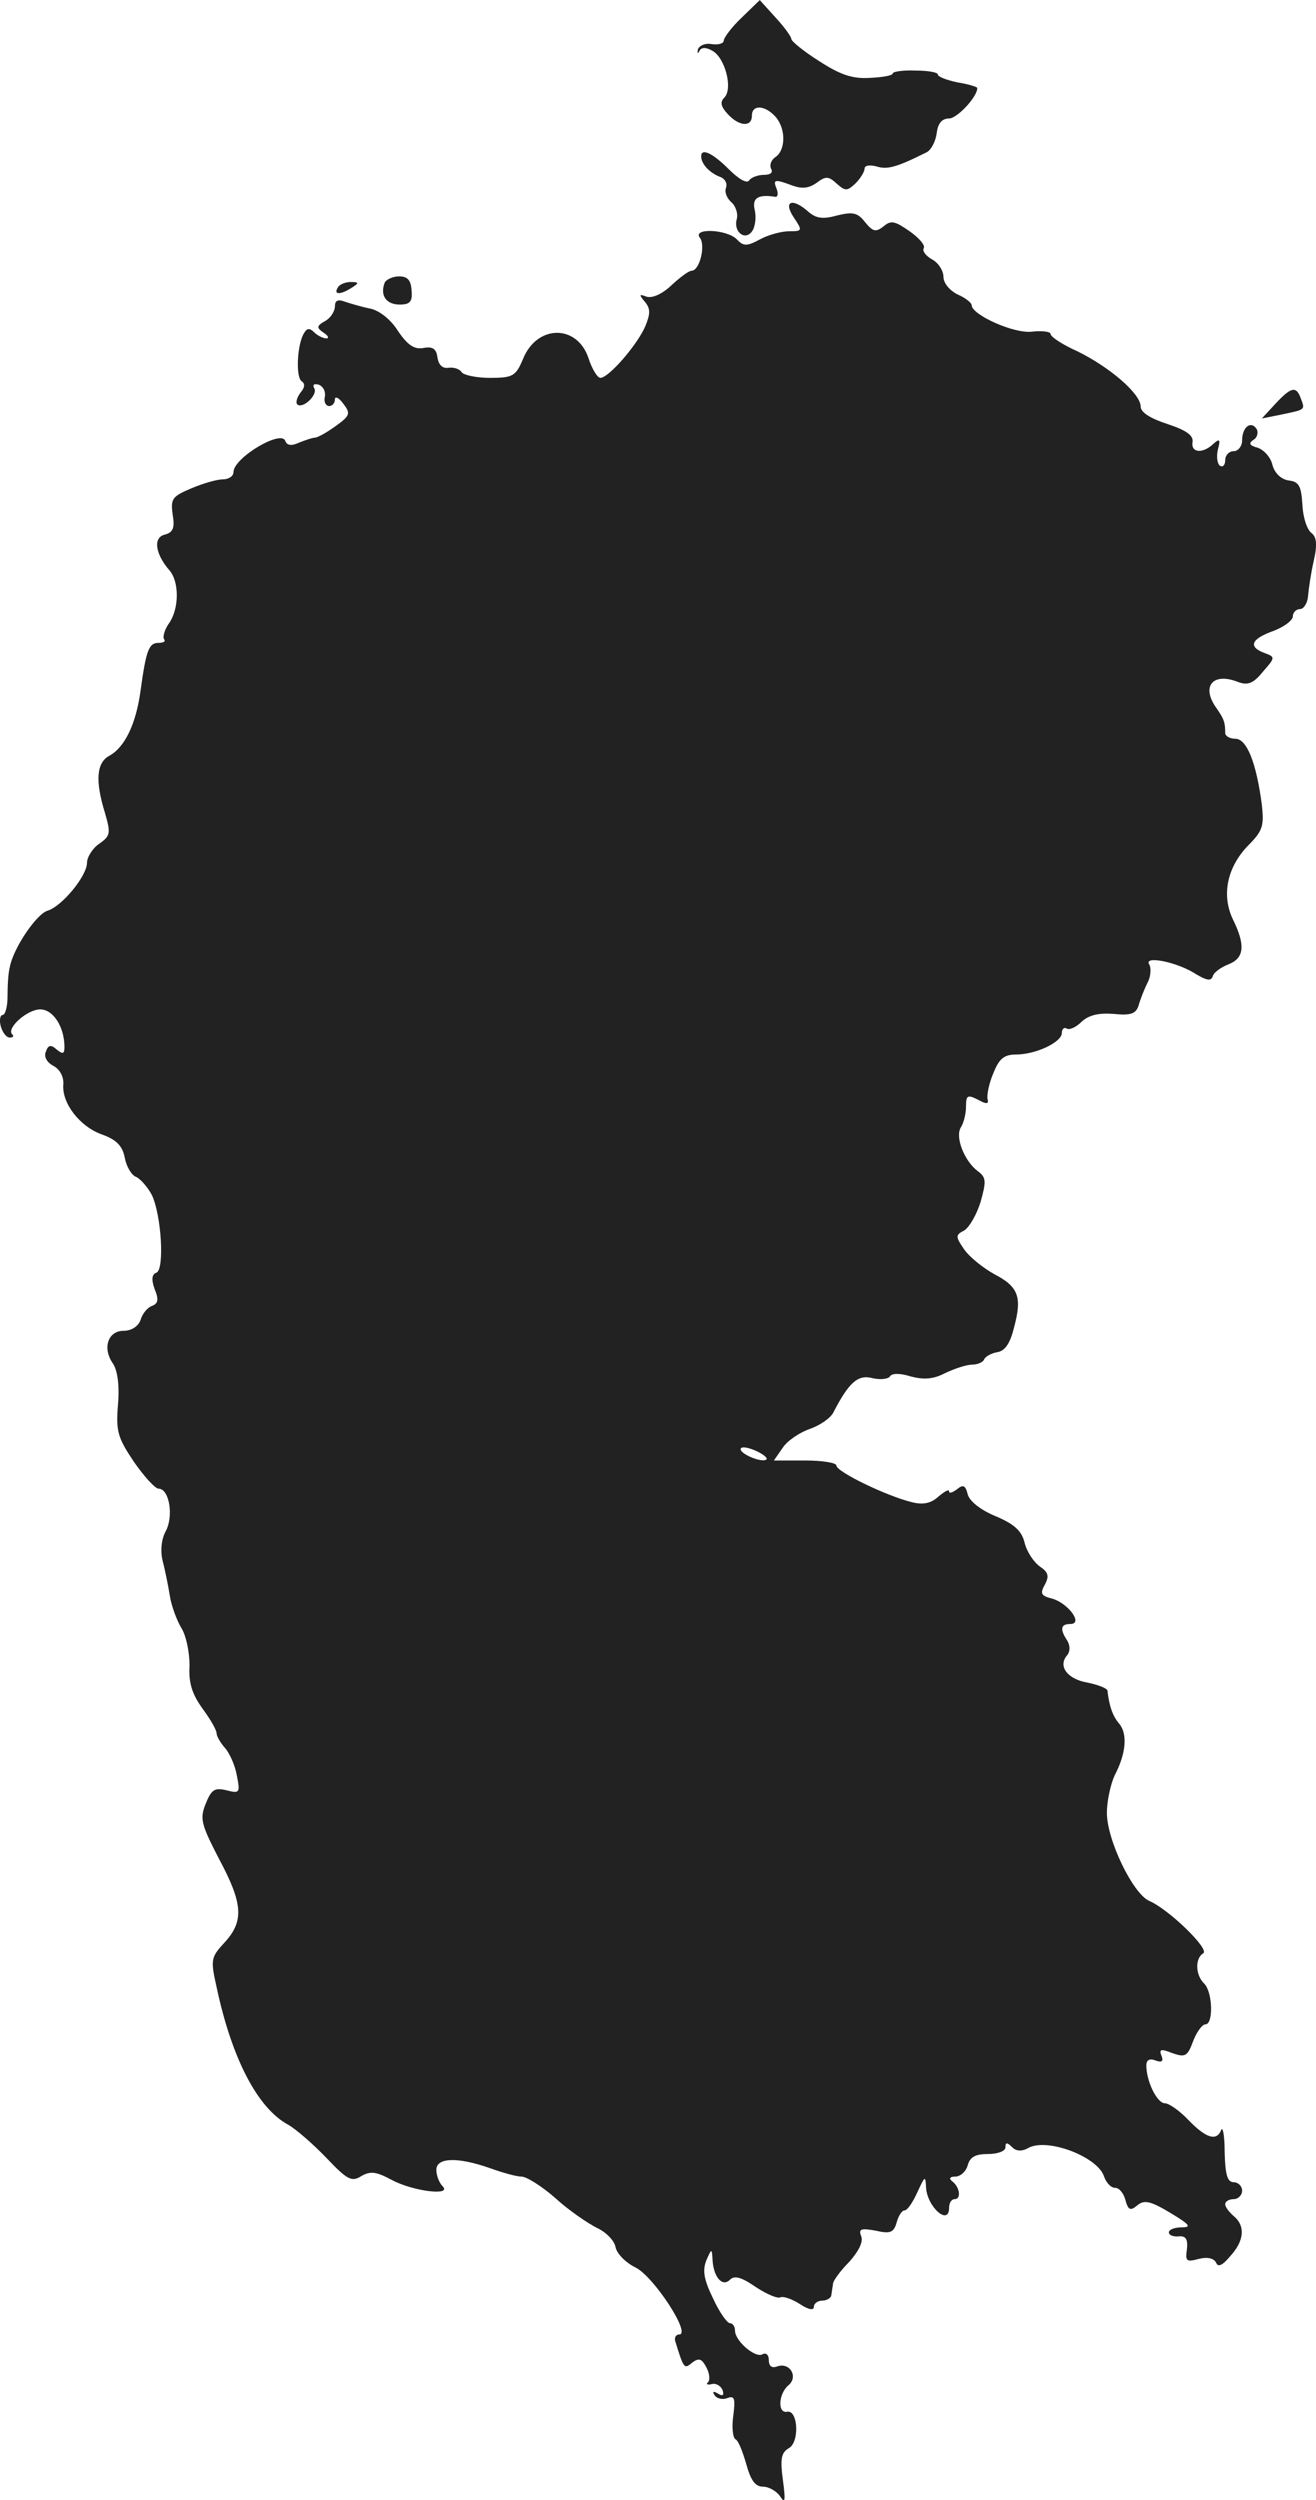 <svg version="1" xmlns="http://www.w3.org/2000/svg" width="311.402" height="591.227" viewBox="0 0 233.551 443.42"><g fill="#222"><path d="M131.64 3.114c-1.8 1.7-3.2 3.6-3.2 4.1 0 .5-1 .8-2.2.6-1.1-.2-2.2.3-2.4 1-.1.7 0 .8.3.2.3-.6 1.1-.7 2.3 0 2.2 1.2 3.7 6.7 2.1 8.3-.8.8-.6 1.6.6 2.9 2 2.2 4.3 2.4 4.3.3 0-2 2.3-1.9 4.2.2 1.9 2.2 1.8 6-.1 7.2-.7.5-1 1.4-.7 2 .4.7-.1 1.1-1.3 1.1-1.1 0-2.3.5-2.6 1-.4.6-1.9-.3-3.6-2-2.9-2.9-4.9-3.8-4.9-2.3 0 1.4 1.5 2.9 3.2 3.6 1 .3 1.5 1.2 1.2 2-.3.8.2 1.9 1 2.6.7.6 1.2 2 .9 3-.6 2.3 1.6 3.9 2.8 2 .5-.8.7-2.4.4-3.7-.5-2.1.6-2.8 3.7-2.3.4 0 .5-.6.2-1.4-.7-1.7-.4-1.8 2.8-.6 1.7.6 2.9.5 4.3-.5 1.6-1.2 2.1-1.2 3.6.2 1.5 1.3 1.8 1.3 3.3-.1.9-.9 1.6-2.1 1.6-2.6 0-.6.9-.7 2.1-.4 1.9.6 3.5.2 8.9-2.5.8-.4 1.6-1.9 1.8-3.4.2-1.7.9-2.6 2.2-2.6 1.4 0 5-3.8 5-5.4 0-.2-1.6-.7-3.5-1-1.9-.4-3.5-1-3.5-1.4 0-.4-1.8-.7-4-.7-2.2-.1-4 .2-4 .5 0 .4-1.9.7-4.1.8-3.1.2-5.3-.6-9-3-2.7-1.7-4.9-3.5-4.9-3.9 0-.4-1.3-2.2-2.8-3.8l-2.8-3.1-3.2 3.1z"/><path d="M140.84 38.514c1.6 2.4 1.6 2.5-.8 2.5-1.3 0-3.6.6-5.1 1.4-2.4 1.3-3 1.3-4.2 0-1.9-1.8-8-2-6.5-.2 1 1.4-.1 5.8-1.5 5.8-.5 0-2.1 1.2-3.6 2.6-1.7 1.6-3.4 2.3-4.4 2-1.3-.5-1.4-.4-.3.9 1 1.2 1 2.1.1 4.3-1.4 3.3-6.5 9.2-8 9.2-.5 0-1.5-1.6-2.1-3.5-2-6-9.1-6-11.6.1-1.3 3.1-1.8 3.4-5.9 3.4-2.4 0-4.7-.5-5-1-.4-.6-1.4-.9-2.3-.8-1.1.2-1.8-.5-2-1.8-.2-1.6-.9-2-2.5-1.7-1.6.3-2.8-.5-4.5-3-1.3-2.1-3.4-3.7-5-4-1.5-.3-3.5-.9-4.4-1.2-1.3-.5-1.8-.2-1.8.8 0 .9-.8 2.1-1.7 2.6-1.6.9-1.6 1.2-.3 2.1.8.5 1 1 .5 1-.6 0-1.6-.5-2.2-1.1-.8-.8-1.3-.7-1.8.2-1.2 1.9-1.5 7.8-.4 8.5.6.4.6 1.1-.2 2-.6.8-.9 1.7-.6 2.1 1 .9 3.8-1.8 3-2.9-.3-.6 0-.8.8-.6.8.3 1.3 1.2 1.1 2.2-.2.9.2 1.6.8 1.6.5 0 1-.5 1-1.2 0-.6.7-.3 1.5.8 1.3 1.7 1.2 2.1-1.3 3.9-1.5 1.1-3.1 2-3.7 2.1-.5 0-1.9.5-2.9.9-1.3.6-2.1.5-2.4-.3-.7-2.1-9.2 3-9.2 5.5 0 .7-.8 1.3-1.9 1.3-1 0-3.5.7-5.6 1.6-3.3 1.4-3.7 1.8-3.3 4.6.4 2.4.1 3.2-1.4 3.6-2.1.5-1.7 3.4.8 6.3 1.8 2 1.8 6.9-.1 9.5-.8 1.2-1.1 2.4-.8 2.8.3.3-.1.6-1 .6-1.7 0-2.2 1.2-3.2 8.5-.8 5.9-2.8 10-5.5 11.5-2.3 1.2-2.6 4.4-.8 10.2 1 3.5 1 4-1 5.4-1.2.8-2.2 2.4-2.2 3.4 0 2.3-4.4 7.7-7 8.5-2 .6-6.1 6.7-6.7 10-.3 1.1-.4 3.5-.4 5.2 0 1.8-.4 3.3-.9 3.3-.4 0-.6.9-.3 2s1 2 1.6 2c.6 0 .8-.3.4-.6-1-1.1 2.7-4.4 5-4.4s4.3 3.1 4.3 6.7c0 1.2-.3 1.3-1.4.4-1-.9-1.5-.8-1.9.4-.4.9.2 1.9 1.3 2.5 1.2.6 1.9 2 1.8 3.3-.3 3.3 2.9 7.5 6.9 8.9 2.5.9 3.6 2 4 4.1.3 1.6 1.2 3.1 2 3.4.7.3 2 1.7 2.8 3.2 1.7 3.5 2.3 13.3.8 13.8-.8.3-.9 1.2-.3 2.9.8 1.9.6 2.6-.5 3-.8.3-1.7 1.4-2 2.5-.4 1.1-1.6 1.9-3 1.9-2.8 0-3.8 3.1-1.9 5.8.8 1.2 1.2 3.8.9 7.3-.4 4.8 0 5.9 2.8 10.1 1.8 2.6 3.8 4.8 4.4 4.8 1.9 0 2.7 4.8 1.3 7.5-.8 1.4-1 3.5-.6 5.2.4 1.5 1 4.4 1.3 6.3.3 1.9 1.3 4.5 2.1 5.8.8 1.3 1.4 4.2 1.4 6.6-.2 3.1.5 5.1 2.3 7.6 1.4 1.9 2.5 3.8 2.5 4.4 0 .5.7 1.7 1.5 2.6.8.9 1.8 3.1 2.1 4.9.6 3 .5 3.2-1.8 2.6-2.1-.5-2.7-.2-3.7 2.3-1.1 2.7-.9 3.6 2.3 9.8 4.3 8 4.5 11.1 1 14.9-2.4 2.6-2.5 3-1.4 7.9 2.7 12.7 7.3 21.5 12.7 24.4 1.4.8 4.4 3.4 6.8 5.9 3.7 3.9 4.5 4.3 6.2 3.2 1.6-.9 2.6-.8 5.4.7 3.7 2 10.8 2.9 9 1.1-.6-.6-1.1-1.9-1.1-2.9 0-2.2 3.8-2.3 9.5-.3 2.2.8 4.7 1.5 5.6 1.5.9 0 3.6 1.7 6 3.8 2.4 2.2 5.8 4.5 7.4 5.3 1.7.8 3.1 2.3 3.3 3.4.2 1.1 1.7 2.7 3.5 3.6 3.2 1.5 10 11.9 7.8 11.9-.6 0-.9.6-.7 1.2 1.5 4.9 1.6 5 3 3.8 1.2-.9 1.7-.7 2.5.8.6 1.1.7 2.3.3 2.7-.4.3-.1.5.7.3.7-.2 1.6.3 1.9 1.1.3.9 0 1.1-.8.6-.8-.5-1.1-.4-.6.3.4.6 1.4.8 2.2.5 1.3-.5 1.5 0 1.1 3.1-.3 2-.1 3.9.4 4.2.5.2 1.3 2.3 1.9 4.4.8 2.9 1.6 4 3 4 1 0 2.4.8 3 1.7.9 1.4 1 .8.5-2.9s-.3-4.8 1-5.6c2-1 1.7-6.8-.2-6.5-1.8.4-1.6-3.2.2-4.7s.2-4.2-2.1-3.3c-.9.3-1.4-.1-1.4-1.2 0-.9-.5-1.3-1.1-1-1.2.8-4.9-2.3-4.9-4.2 0-.7-.4-1.3-.9-1.3s-1.9-2-3-4.4c-1.6-3.3-1.9-4.9-1.2-6.7.9-2.1 1-2.2 1.1-.4.1 3.2 1.7 5.2 3.1 3.8.8-.8 2-.5 4.6 1.3 2 1.3 3.9 2.1 4.4 1.8.5-.2 2 .3 3.4 1.2 1.5 1 2.5 1.2 2.5.5 0-.6.7-1.1 1.5-1.1s1.6-.5 1.6-1c.1-.6.2-1.4.3-2 0-.5 1.3-2.3 2.9-3.9 1.6-1.8 2.5-3.5 2.1-4.5-.5-1.3-.1-1.5 2.6-1 2.6.6 3.2.3 3.7-1.5.3-1.1.9-2.1 1.4-2.1.5 0 1.5-1.5 2.3-3.3 1.3-2.8 1.4-2.9 1.5-.9.1 3.5 4.1 7.1 4.1 3.7 0-.8.4-1.5 1-1.5 1.2 0 .9-2.2-.5-3.2-.6-.5-.3-.8.6-.8.9 0 1.9-.9 2.2-2 .4-1.5 1.4-2 3.6-2 1.7 0 3.1-.5 3.1-1.2 0-.9.3-.9 1.2 0 .7.7 1.7.8 2.9.1 3.4-1.8 12.3 1.6 13.4 5.1.4 1.1 1.2 2 2 2 .7 0 1.5 1 1.8 2.2.5 1.8.9 1.9 2.1.9 1.2-1 2.3-.8 5.8 1.3s3.9 2.6 2.1 2.6c-1.3 0-2.3.4-2.3.9s.8.8 1.8.7c1.2-.1 1.6.5 1.4 2.3-.3 2.1-.1 2.3 2.1 1.7 1.6-.4 2.7-.1 3.1.7.3.8 1.1.5 2.5-1.2 2.5-2.7 2.7-5.4.6-7.1-.8-.7-1.5-1.6-1.5-2.1s.7-.9 1.5-.9 1.5-.7 1.5-1.5-.7-1.5-1.5-1.5c-1.1 0-1.5-1.3-1.6-5.3 0-2.8-.3-4.6-.6-4-.8 2.1-2.7 1.5-5.8-1.7-1.6-1.7-3.5-3-4.2-3-1.4 0-3.3-3.9-3.3-6.7 0-1 .6-1.3 1.6-.9 1.1.4 1.5.2 1.1-.8-.5-1.2-.1-1.3 1.9-.5 2.3.8 2.7.6 3.7-2.1.6-1.6 1.6-3 2.2-3 1.4 0 1.3-5.6-.2-7.2-1.6-1.5-1.7-4.5-.2-5.4 1.2-.7-6.1-7.8-9.6-9.3-2.9-1.3-7.5-10.8-7.5-15.6 0-2.2.7-5.2 1.4-6.7 2-3.8 2.3-7.3.8-9.1-1.2-1.4-1.8-3.2-2.1-5.9-.1-.4-1.6-1-3.5-1.4-3.6-.6-5.3-2.9-3.7-4.8.6-.7.6-1.7.1-2.6-1.4-2.1-1.2-3 .5-3 2.4 0-.4-3.7-3.2-4.5-2-.5-2.2-.9-1.3-2.5.8-1.5.6-2.2-.9-3.2-1.1-.8-2.3-2.6-2.7-4.2-.5-2.1-1.8-3.3-5.1-4.7-2.7-1.1-4.7-2.7-5-3.9-.4-1.6-.8-1.8-1.9-.9-.8.6-1.4.8-1.4.4 0-.5-.8 0-1.9.9-1.3 1.2-2.7 1.5-4.7 1-4.5-1.1-13.4-5.4-13.4-6.5 0-.5-2.5-.9-5.6-.9h-5.5l1.6-2.3c.8-1.2 3-2.7 4.8-3.3 1.7-.6 3.7-1.9 4.2-3 2.7-5.2 4.3-6.7 6.9-6 1.3.3 2.7.2 3.1-.3.3-.6 1.8-.6 3.7 0 2.3.6 4 .5 6.1-.6 1.7-.8 3.8-1.5 4.8-1.5.9 0 1.9-.4 2.1-.9.2-.5 1.2-1.1 2.3-1.3 1.4-.2 2.3-1.5 3-4.3 1.5-5.5.8-7.3-3.4-9.5-2-1.1-4.4-3-5.4-4.4-1.6-2.3-1.6-2.6 0-3.4.9-.6 2.2-2.8 2.9-5.1 1-3.6 1-4.3-.5-5.4-2.4-1.8-4.1-6.1-3-7.8.5-.8.9-2.4.9-3.7 0-2 .3-2.1 2.1-1.2 1.6.9 2 .8 1.7-.2-.1-.7.3-2.8 1.1-4.6 1-2.5 1.9-3.2 4-3.2 3.5 0 8.1-2.2 8.1-3.8 0-.7.4-1.1.9-.8.4.3 1.6-.2 2.6-1.2 1.3-1.2 3-1.6 5.7-1.4 3 .3 3.9 0 4.4-1.4.3-1.1 1-2.9 1.6-4.1.6-1.1.7-2.7.3-3.3-1-1.6 5.1-.4 8.4 1.8 1.9 1.1 2.6 1.2 2.9.3.2-.7 1.5-1.6 2.8-2.1 2.8-1.1 3-3.4.8-7.9-2.1-4.3-1.1-9.3 2.7-13.2 2.6-2.6 2.8-3.5 2.4-7.2-1-7.6-2.7-11.7-4.7-11.7-1 0-1.8-.5-1.8-1 0-1.9-.2-2.5-1.6-4.5-2.7-3.8-.6-6.3 3.8-4.6 1.8.7 2.8.3 4.5-1.8 2.2-2.5 2.2-2.6.3-3.3-3-1.1-2.4-2.5 1.5-3.9 1.9-.7 3.5-1.9 3.5-2.6 0-.7.6-1.3 1.3-1.3.6 0 1.3-1 1.4-2.3.1-1.2.5-4 1-6.2.7-3 .5-4.3-.4-5-.8-.6-1.5-2.8-1.6-5-.2-3.3-.6-4.1-2.4-4.3-1.4-.2-2.5-1.3-2.9-2.7-.3-1.4-1.5-2.7-2.6-3.1-1.5-.4-1.7-.8-.8-1.4.7-.4.9-1.3.6-1.9-1-1.6-2.6-.4-2.6 2 0 1-.7 1.9-1.5 1.9s-1.5.7-1.5 1.6c0 .8-.4 1.3-.9 1-.5-.3-.7-1.6-.4-2.9.5-1.8.3-2-.8-1-1.9 1.8-4 1.6-3.7-.3.2-1.2-1.1-2.1-4.4-3.2-3.1-1-4.8-2.1-4.8-3.1 0-2.3-5.5-7-11.2-9.8-2.7-1.2-4.8-2.6-4.8-3.1 0-.4-1.5-.6-3.3-.4-3.2.4-10.7-3-10.7-4.7 0-.4-1.1-1.3-2.5-1.9-1.4-.7-2.5-2-2.5-3.1s-.9-2.5-2-3.1c-1.1-.6-1.8-1.5-1.5-2 .3-.5-.8-1.8-2.5-3-2.6-1.8-3.3-2-4.6-.9-1.4 1.1-1.9 1-3.3-.7-1.3-1.7-2.2-1.9-5-1.2-2.5.7-3.7.5-5-.6-2.9-2.6-4.6-2-2.7.9zm-4.8 220.3c-.7.7-4.6-.9-4.6-1.8 0-.5 1.1-.4 2.5.2 1.4.6 2.3 1.3 2.1 1.6z"/><path d="M68.24 50.214c-.8 2.2.3 3.8 2.7 3.8 1.8 0 2.3-.5 2.1-2.5-.1-1.8-.7-2.5-2.2-2.5-1.2 0-2.4.6-2.6 1.2zM59.94 51.014c-.8 1.3.5 1.3 2.5 0 1.3-.8 1.3-1-.2-1-.9 0-2 .4-2.3 1zM226.34 71.614l-2.4 2.6 3.5-.7c4.3-.9 4.2-.8 3.4-2.9-.8-2.2-1.7-2-4.5 1z"/></g></svg>